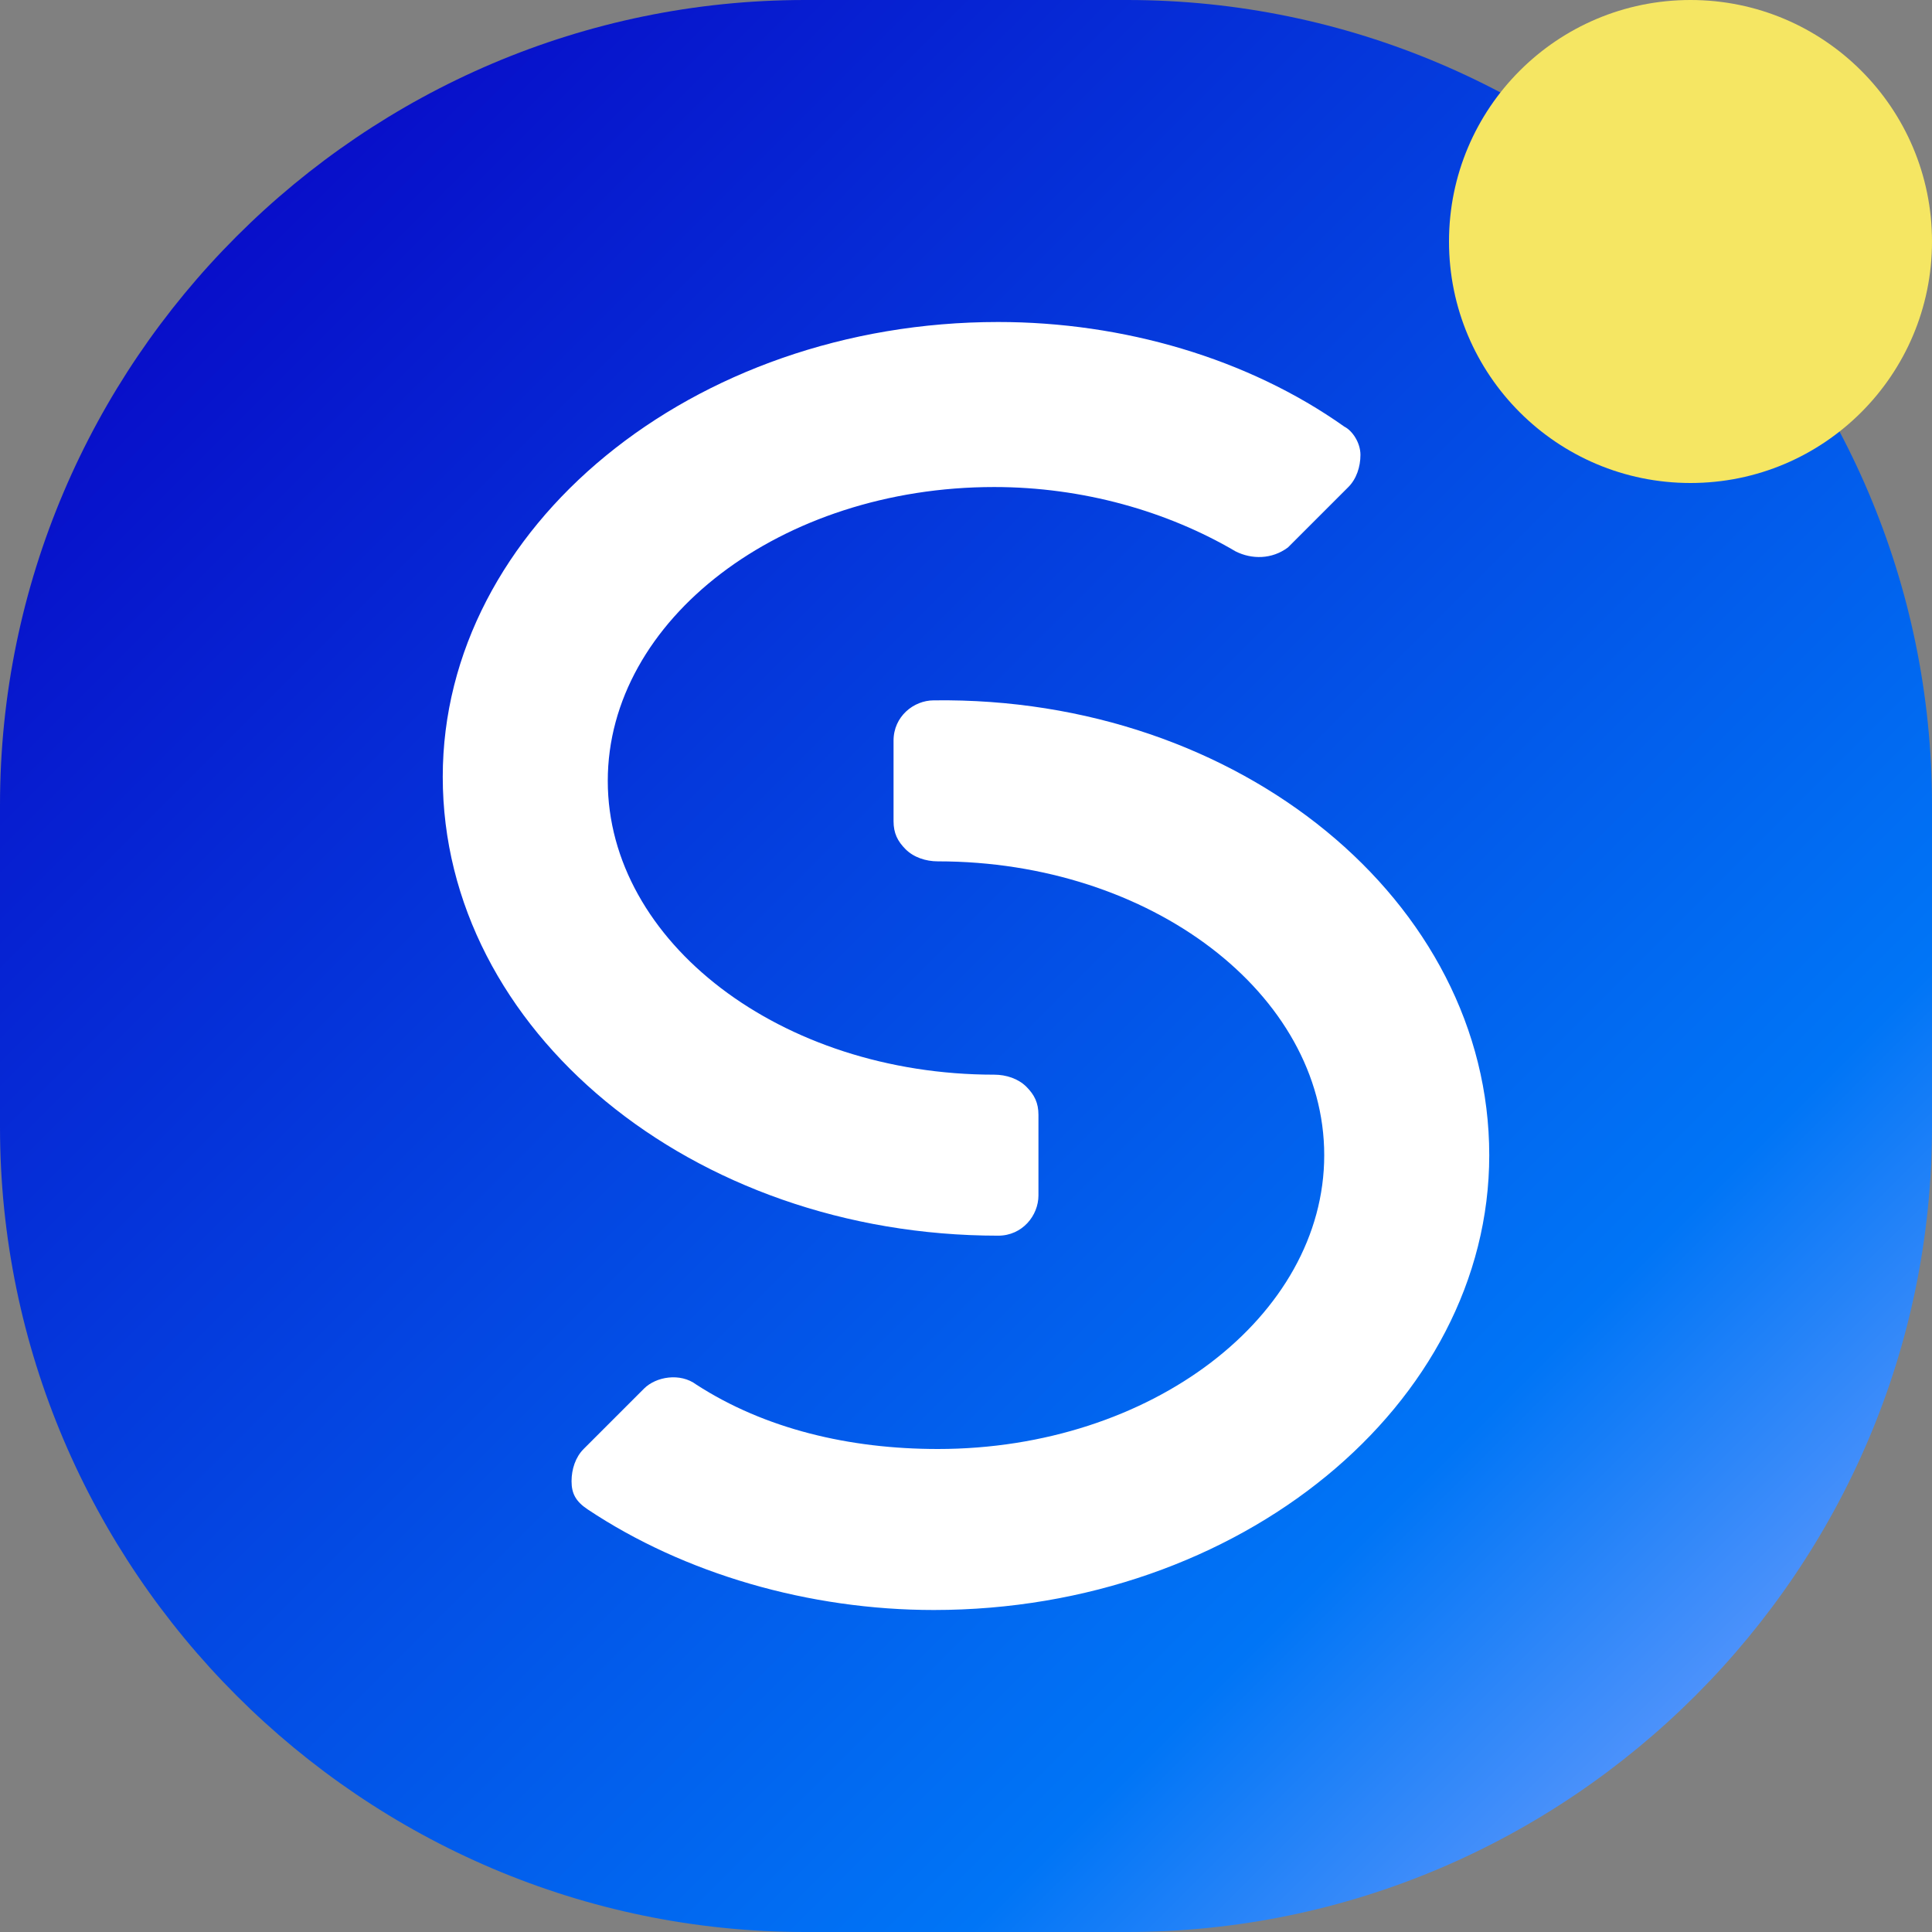 <?xml version="1.0" encoding="utf-8"?>
<svg version="1.1" id="Layer_1" xmlns="http://www.w3.org/2000/svg" xmlns:xlink="http://www.w3.org/1999/xlink" x="0px" y="0px"
	 viewBox="0 0 48 48" style="enable-background:new 0 0 48 48;" xml:space="preserve">
<rect x="0" y="0" width="48" height="48" fill="#808080" stroke="none"/>
<style type="text/css">
	.st0{fill:url(#SVGID_1_);}
	.st1{fill:#FFFFFF;}
	.st2{fill:#F5E663;}
</style>
<linearGradient id="SVGID_1_" gradientUnits="userSpaceOnUse" x1="1.579" y1="1.579" x2="47.47" y2="47.47">
	<stop  offset="0" style="stop-color:#0900C3"/>
	<stop  offset="0.75" style="stop-color:#0075F6"/>
	<stop  offset="1" style="stop-color:#8EABFF"/>
</linearGradient>
<path class="st0" d="M28,48h-8C9,48,0,39,0,28v-8C0,9,9,0,20,0h8c11,0,20,9,20,20v8C48,39,39,48,28,48z"/>
<path class="st1" d="M37,28.7C37,34.9,30.8,40,23.2,40c-3.1,0-6.2-0.9-8.6-2.5c-0.3-0.2-0.4-0.4-0.4-0.7c0-0.3,0.1-0.6,0.3-0.8
	l1.5-1.5c0.3-0.3,0.9-0.4,1.3-0.1c1.7,1.1,3.8,1.6,6,1.6c5.3,0,9.6-3.3,9.6-7.3c0-4-4.3-7.3-9.6-7.3c0,0,0,0,0,0
	c-0.3,0-0.6-0.1-0.8-0.3c-0.2-0.2-0.3-0.4-0.3-0.7l0-2c0-0.6,0.5-1,1-1h0C30.8,17.3,37,22.4,37,28.7z M24.8,30.7L24.8,30.7
	c0.6,0,1-0.5,1-1l0-2c0-0.3-0.1-0.5-0.3-0.7c-0.2-0.2-0.5-0.3-0.8-0.3c0,0,0,0,0,0c-5.3,0-9.6-3.3-9.6-7.3c0-4,4.3-7.3,9.6-7.3
	c2.2,0,4.3,0.6,6,1.6c0.4,0.2,0.9,0.2,1.3-0.1l1.5-1.5c0.2-0.2,0.3-0.5,0.3-0.8c0-0.3-0.2-0.6-0.4-0.7C31,8.9,27.9,8,24.8,8
	C17.2,8,11,13.1,11,19.3C11,25.6,17.2,30.7,24.8,30.7z"/>
<circle class="st2" cx="42" cy="6" r="6"/>
</svg>
